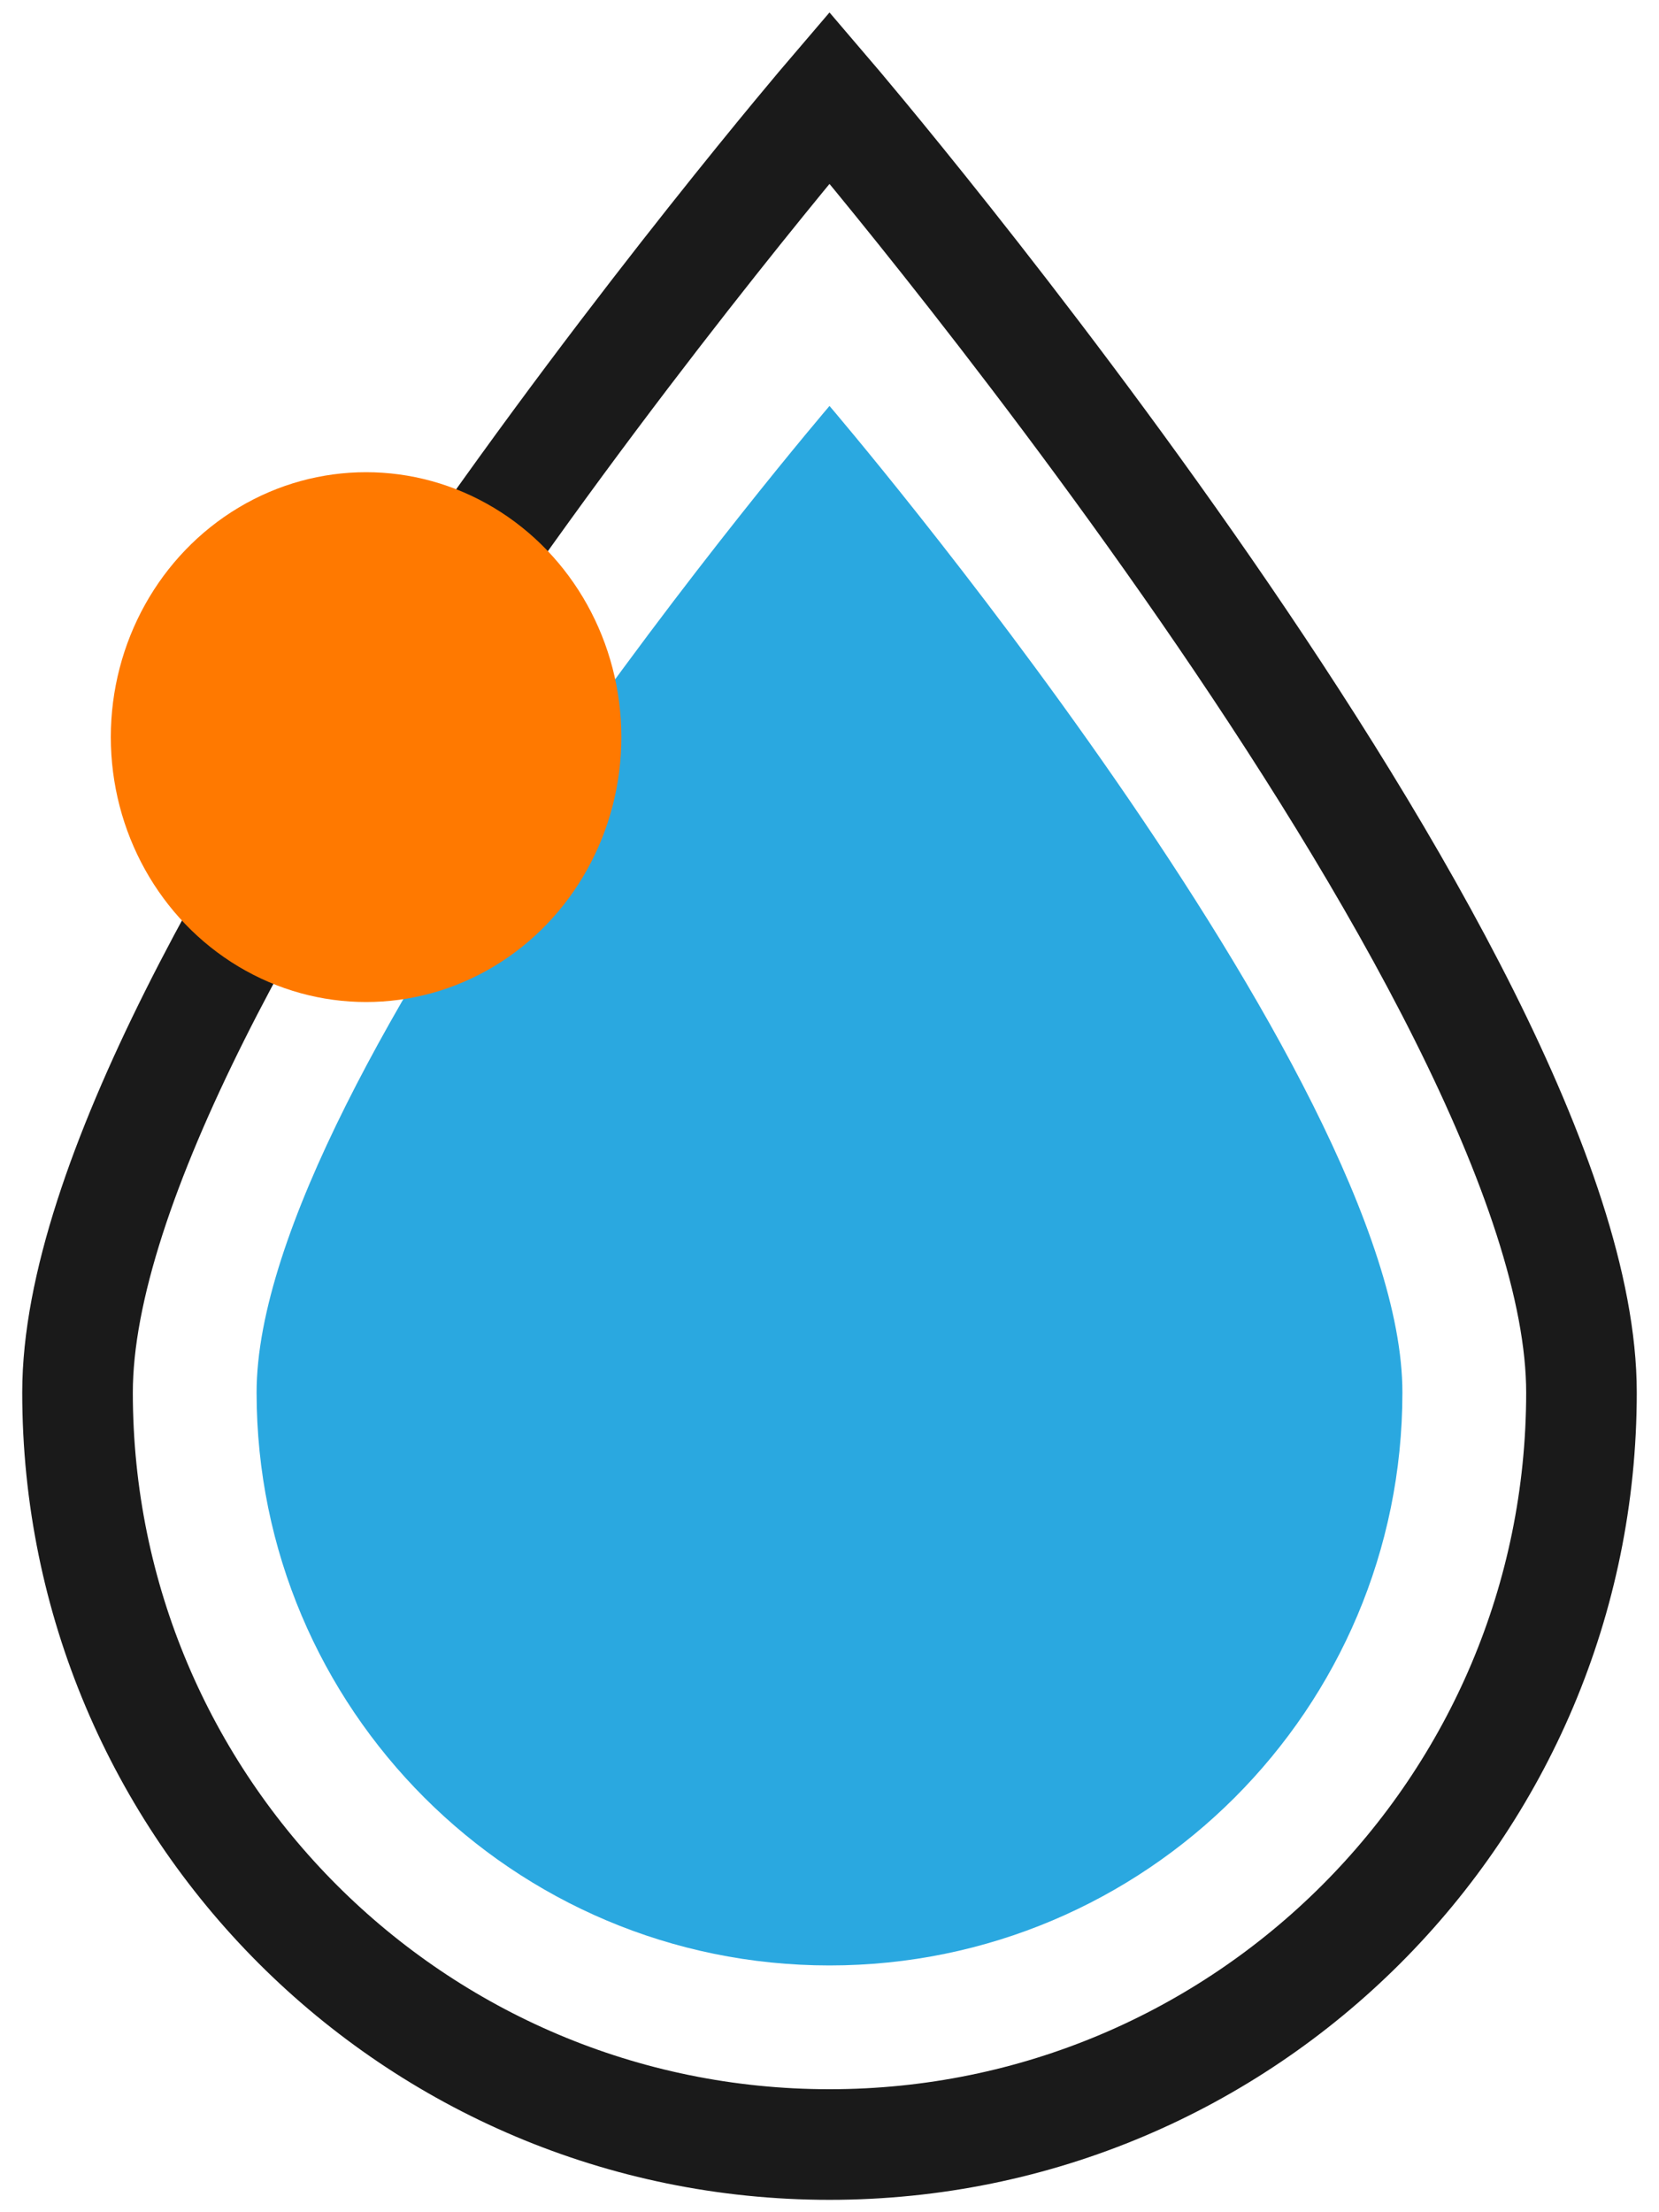 <?xml version="1.0" encoding="utf-8"?>
<!-- Generator: Adobe Illustrator 16.0.0, SVG Export Plug-In . SVG Version: 6.00 Build 0)  -->
<!DOCTYPE svg PUBLIC "-//W3C//DTD SVG 1.1//EN" "http://www.w3.org/Graphics/SVG/1.1/DTD/svg11.dtd">
<svg version="1.1" id="Layer_1" xmlns="http://www.w3.org/2000/svg" xmlns:xlink="http://www.w3.org/1999/xlink" x="0px" y="0px"
	 width="150px" height="200px" viewBox="0 0 150 200" enable-background="new 0 0 150 200" xml:space="preserve">
<path fill="none" stroke="#1A1A1A" stroke-width="10" stroke-miterlimit="10" d="M142.99,125.89c0,37.55-30.44,67.99-67.99,67.99
	c-37.55,0-67.99-30.44-67.99-67.99C7.01,88.34,75,8.82,75,8.82S142.99,88.34,142.99,125.89z"/>
<path fill="#2AA8E0" d="M126.8,125.89c0,28.61-23.19,51.8-51.8,51.8c-28.61,0-51.8-23.19-51.8-51.8C23.2,97.28,75,36.7,75,36.7
	S126.8,97.28,126.8,125.89z"/>
<ellipse fill="#FF7900" cx="33.1" cy="66.64" rx="23.08" ry="23.95"/>
</svg>
